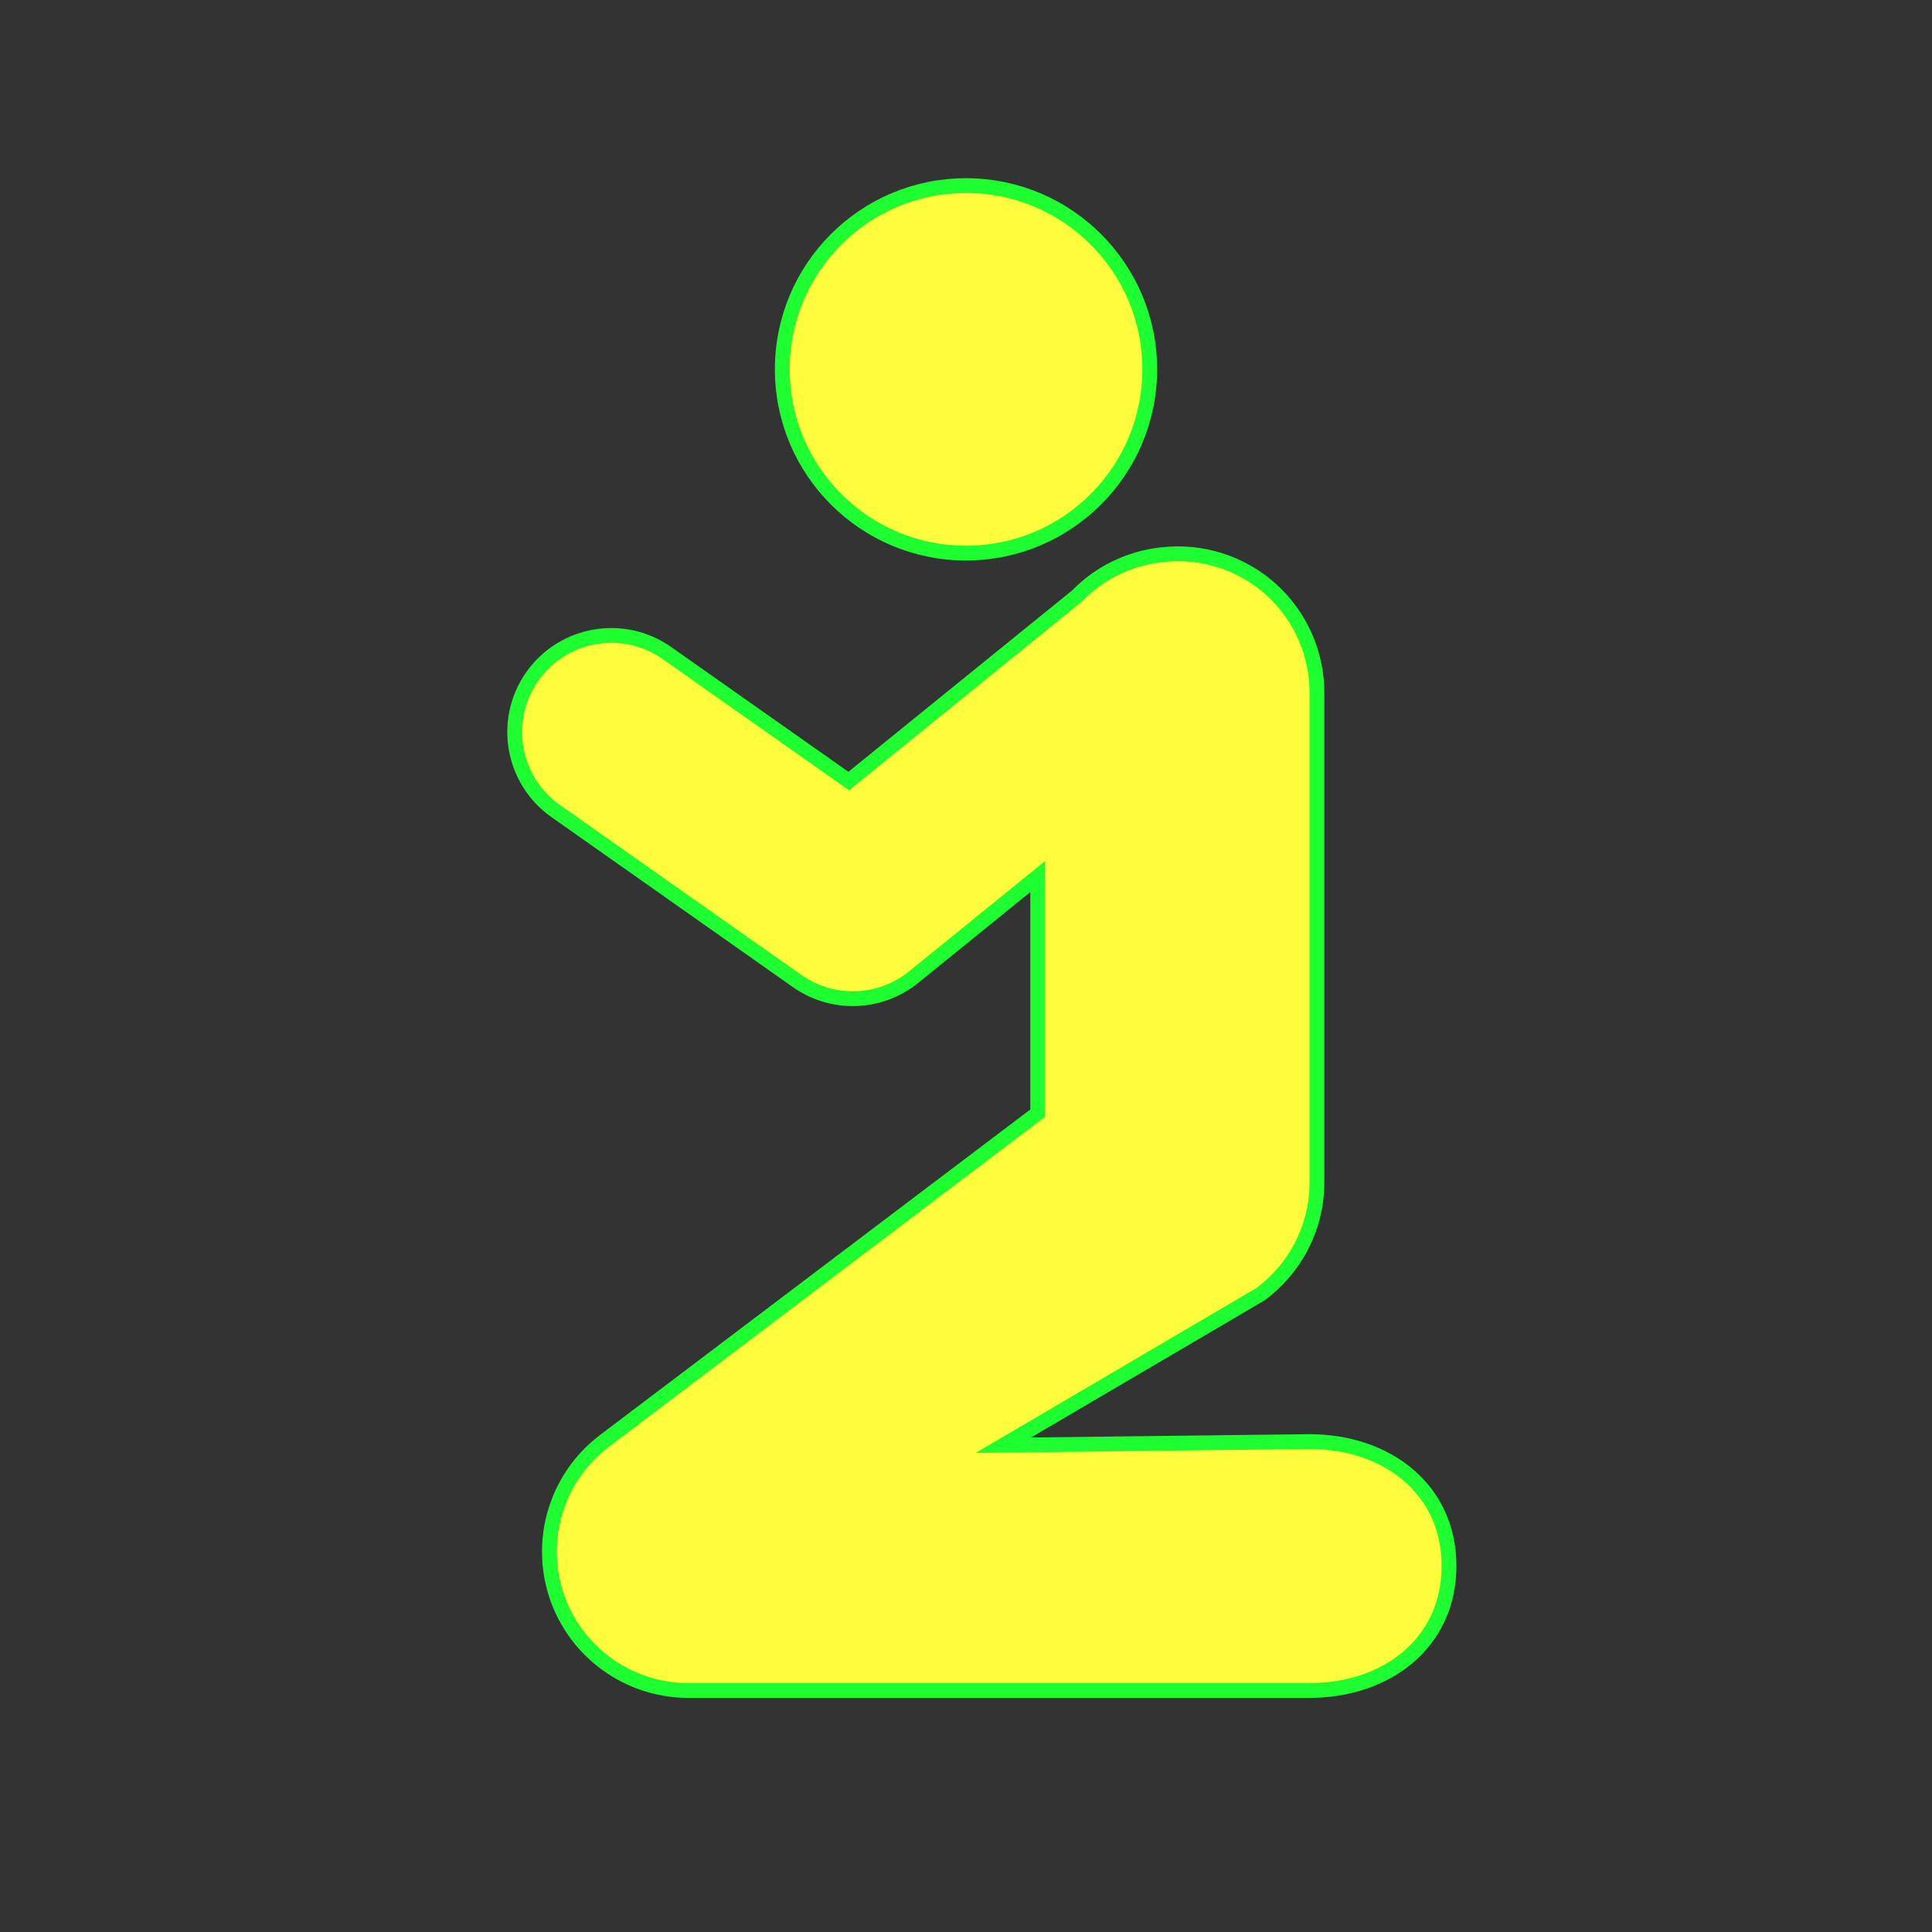<?xml version="1.0" encoding="utf-8"?>
<!-- Generator: Adobe Illustrator 16.0.0, SVG Export Plug-In . SVG Version: 6.00 Build 0)  -->
<!DOCTYPE svg PUBLIC "-//W3C//DTD SVG 1.1//EN" "http://www.w3.org/Graphics/SVG/1.1/DTD/svg11.dtd">
<svg version="1.1"
	 id="svg3427" xmlns:dc="http://purl.org/dc/elements/1.1/" xmlns:cc="http://creativecommons.org/ns#" xmlns:rdf="http://www.w3.org/1999/02/22-rdf-syntax-ns#" xmlns:svg="http://www.w3.org/2000/svg" xmlns:sodipodi="http://sodipodi.sourceforge.net/DTD/sodipodi-0.dtd" xmlns:inkscape="http://www.inkscape.org/namespaces/inkscape" sodipodi:version="0.32" sodipodi:docname="amenity=place_of_worship.svg" inkscape:output_extension="org.inkscape.output.svg.inkscape" inkscape:version="0.46" inkscape:export-filename="/home/matt/Programming/openstreetmap/icons/religion=buddhist.png" inkscape:export-xdpi="90" inkscape:export-ydpi="90"
	 xmlns="http://www.w3.org/2000/svg" xmlns:xlink="http://www.w3.org/1999/xlink" x="0px" y="0px" width="579.997px"
	 height="579.997px" viewBox="0 0 579.997 579.997" enable-background="new 0 0 579.997 579.997" xml:space="preserve">
<rect x="0" y="0" width="579.997" height="579.997" fill="#333333" stroke="none"/>
<defs>
	
	
		<inkscape:perspective  inkscape:vp_z="16 : 8 : 1" inkscape:vp_y="0 : 1000 : 0" inkscape:vp_x="0 : 8 : 1" sodipodi:type="inkscape:persp3d" id="perspective3435" inkscape:persp3d-origin="8 : 5.3333333 : 1">
		</inkscape:perspective>
</defs>
<sodipodi:namedview  showgrid="true" inkscape:cy="7.7390248" inkscape:cx="8" inkscape:zoom="31.875" pagecolor="#ffffff" bordercolor="#666666" borderopacity="1.0" id="base" inkscape:current-layer="layer4" inkscape:window-y="0" inkscape:window-x="0" inkscape:pageopacity="0.0" inkscape:pageshadow="2" inkscape:window-height="723" inkscape:window-width="1280" inkscape:document-units="px" inkscape:grid-bbox="true" inkscape:snap-global="true">
	<inkscape:grid  type="xygrid" id="grid3196"></inkscape:grid>
</sodipodi:namedview>
<path fill="#FFFB3D" stroke="#1EFF31" stroke-width="4.444" d="M393.084,432.768l-91.882,1.096l77.155-45.311
	c10.479-7.719,16.779-19.861,16.992-32.852V208.436c0.142-11.965-4.886-23.436-13.735-31.453
	c-8.921-8.018-20.815-11.824-32.71-10.461c-10.052,1.047-18.948,5.604-25.539,12.368l-68.581,55.588l-54.574-38.426
	c-13.097-9.221-31.187-6.078-40.407,7.017c-9.221,13.096-6.079,31.187,7.017,40.407l72.499,51.047
	c5.021,3.535,10.862,5.288,16.692,5.288c6.486,0,12.957-2.17,18.264-6.472l37.247-30.19v71.029L181.249,432.73
	c-14.107,10.834-19.789,29.383-14.178,46.27c5.628,16.85,21.328,28.285,39.1,28.496h186.913c23.151,0,41.913-14.23,41.913-37.383
	C434.997,446.963,416.235,432.768,393.084,432.768z"/>
<path fill="#FFFB3D" stroke="#1EFF31" stroke-width="4.444" d="M289.998,166.043c30.444,0,55.153-24.709,55.153-55.17
	c0-30.463-24.709-55.154-55.153-55.154c-30.462,0-55.153,24.691-55.153,55.154C234.845,141.334,259.536,166.043,289.998,166.043z"/>
</svg>
